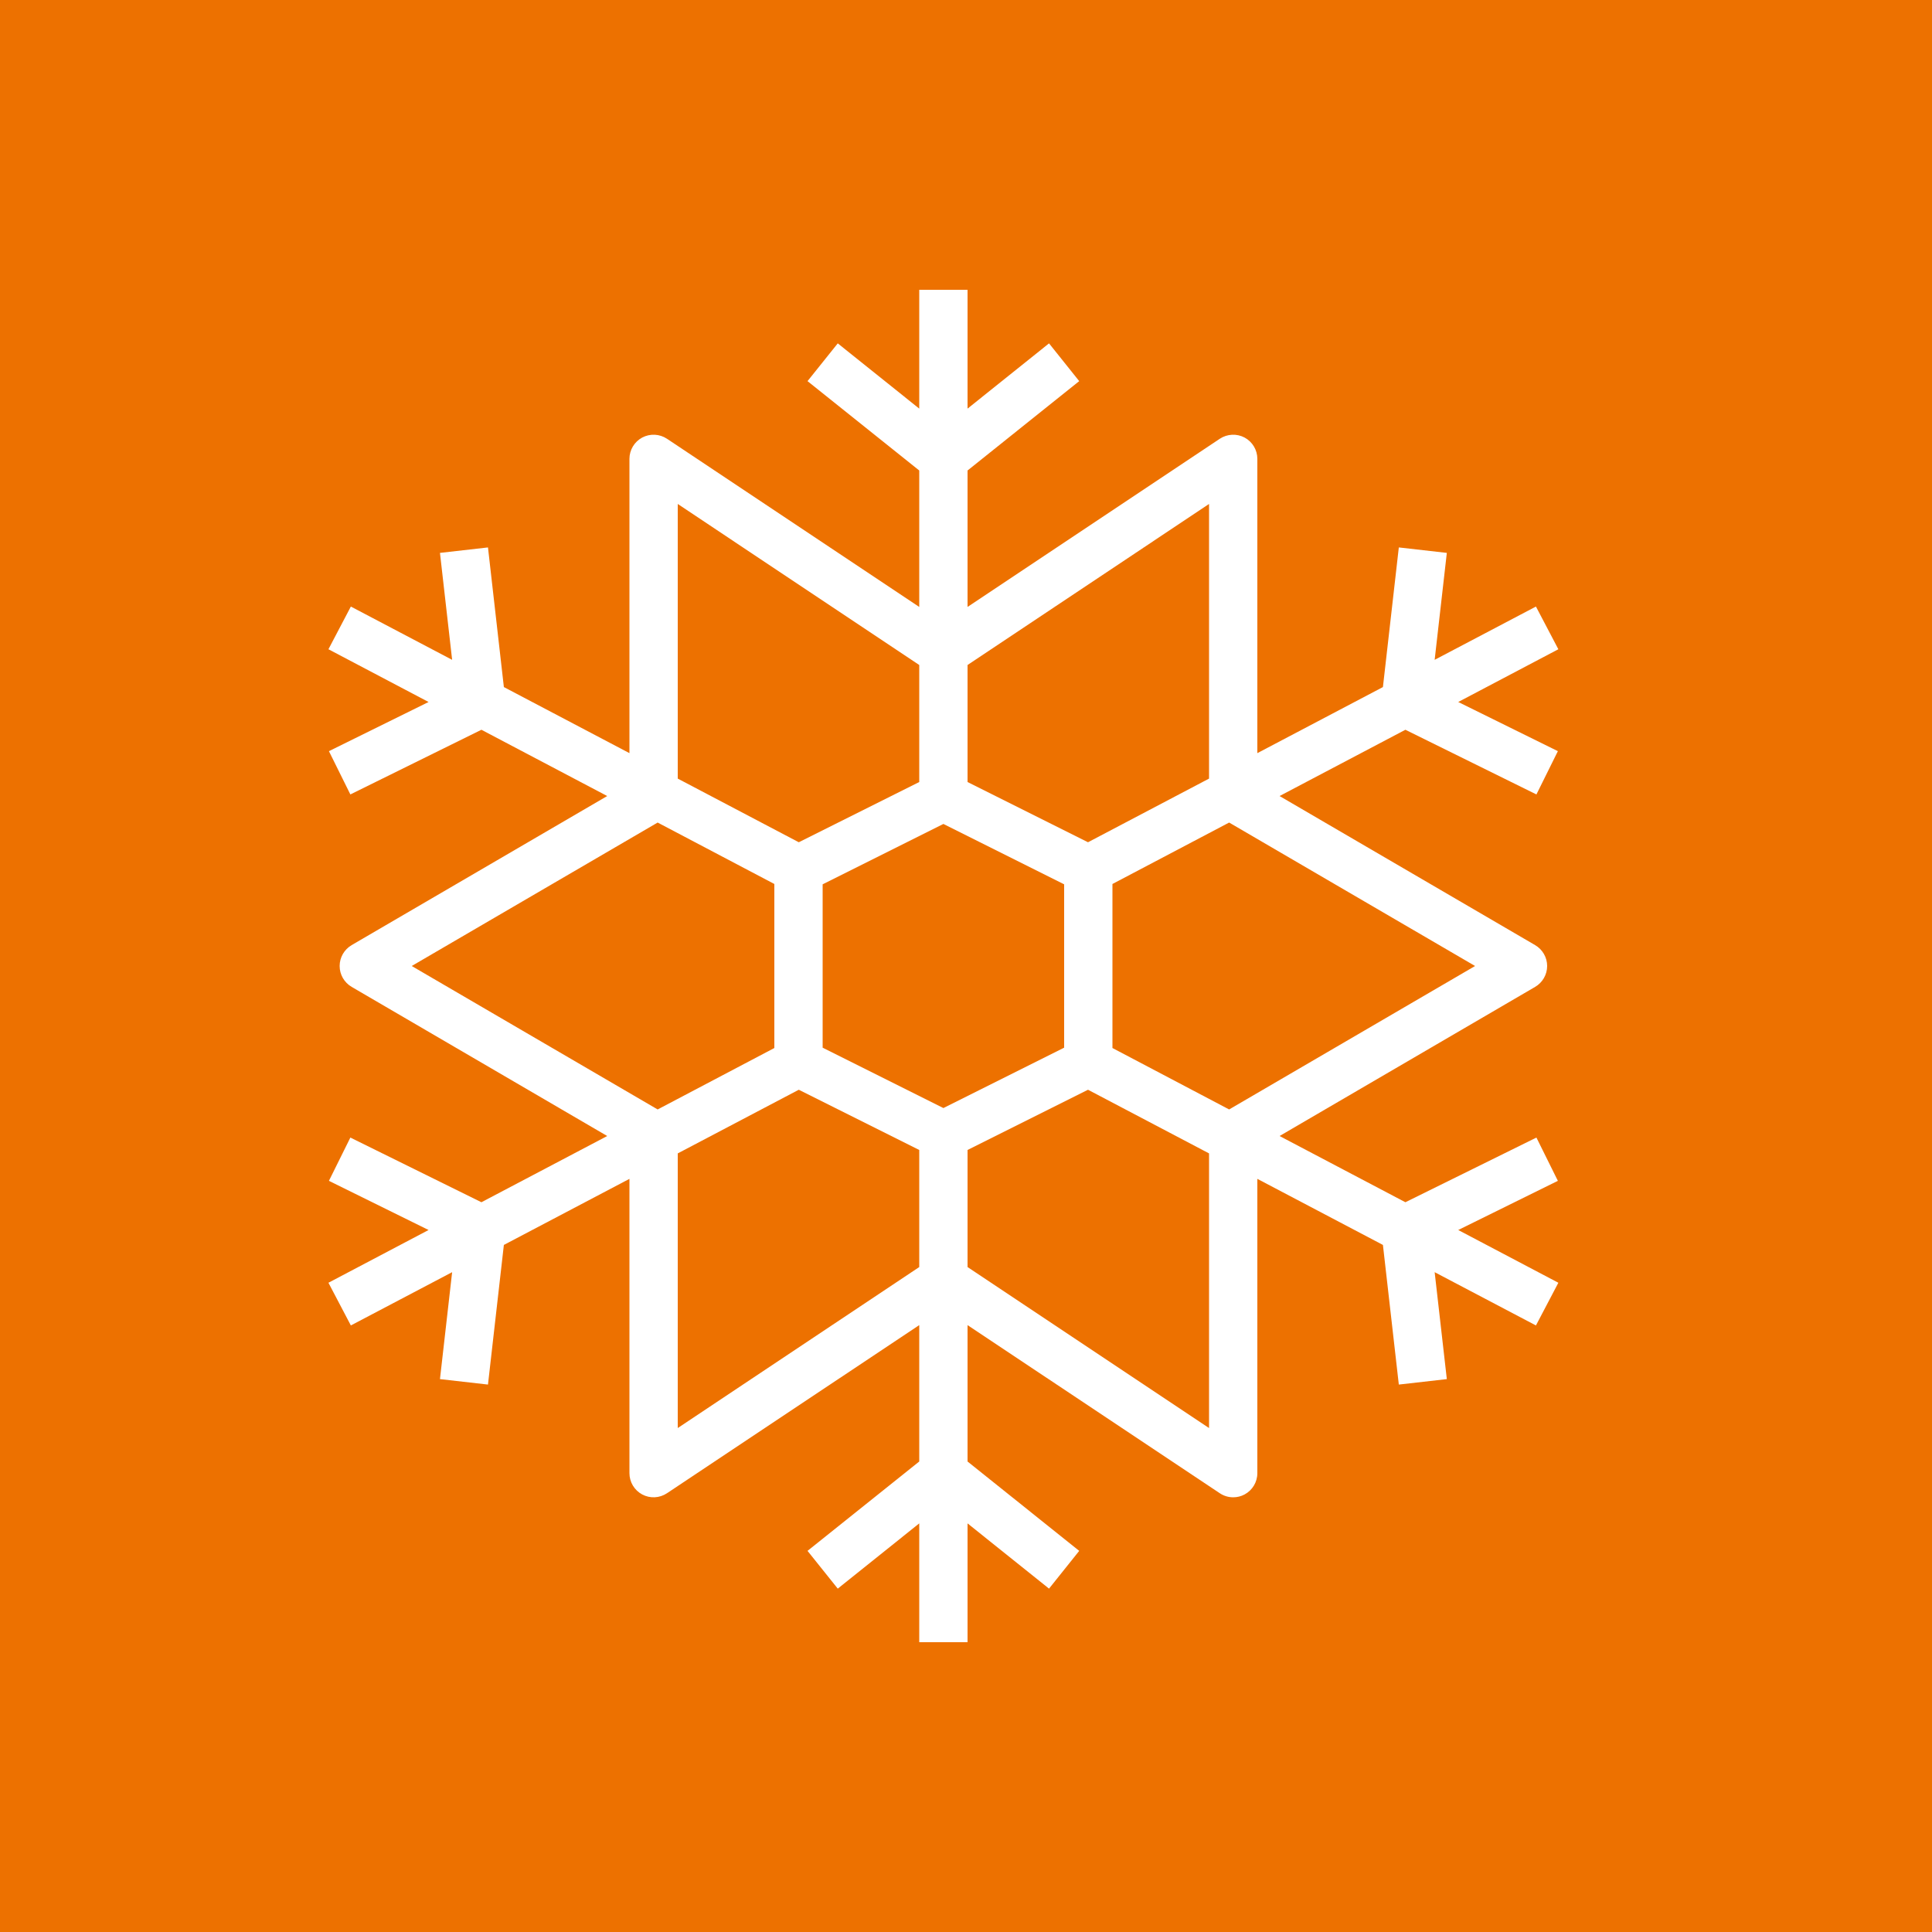 <?xml version="1.0" encoding="UTF-8"?>
<svg width="40px" height="40px" viewBox="0 0 40 40" version="1.1" xmlns="http://www.w3.org/2000/svg" xmlns:xlink="http://www.w3.org/1999/xlink">
    <title>Icon-Architecture/32/Arch_AWS-Thinkbox-Frost_32</title>
    <g id="Icon-Architecture/32/Arch_AWS-Thinkbox-Frost_32" stroke="none" stroke-width="1" fill="none" fill-rule="evenodd">
        <g id="Icon-Architecture-BG/32/Compute" fill="#ED7100">
            <rect id="Rectangle" x="0" y="0" width="40" height="40"></rect>
        </g>
        <g id="Icon-Service/32/AWS-ThinkBox-Frost_32" transform="translate(6.8, 6)" fill="#FFFFFF">
            <path d="M18.232,23.566 L13.232,20.233 L13.232,17.809 L15.726,16.562 L18.232,17.88 L18.232,23.566 Z M7.232,23.566 L7.232,17.88 L9.738,16.562 L12.232,17.809 L12.232,20.233 L7.232,23.566 Z M1.724,14 L6.816,11.03 L9.232,12.302 L9.232,15.698 L6.816,16.97 L1.724,14 Z M7.232,4.434 L12.232,7.768 L12.232,10.191 L9.738,11.438 L7.232,10.12 L7.232,4.434 Z M12.732,16.941 L10.232,15.691 L10.232,12.309 L12.732,11.059 L15.232,12.309 L15.232,15.691 L12.732,16.941 Z M18.232,4.434 L18.232,10.12 L15.726,11.438 L13.232,10.191 L13.232,7.768 L18.232,4.434 Z M23.74,14 L18.648,16.97 L16.232,15.698 L16.232,12.302 L18.648,11.03 L23.74,14 Z M25.454,18.448 L25.01,17.552 L22.297,18.891 L19.692,17.52 L24.984,14.432 C25.137,14.342 25.232,14.178 25.232,14 C25.232,13.822 25.137,13.658 24.984,13.568 L19.692,10.481 L22.297,9.109 L25.01,10.448 L25.454,9.552 L23.391,8.534 L25.464,7.442 L25,6.558 L22.903,7.661 L23.155,5.447 L22.161,5.334 L21.832,8.225 L19.232,9.593 L19.232,3.5 C19.232,3.316 19.13,3.146 18.968,3.059 C18.806,2.973 18.609,2.982 18.455,3.084 L13.232,6.566 L13.232,3.741 L15.544,1.891 L14.919,1.109 L13.232,2.46 L13.232,0 L12.232,0 L12.232,2.46 L10.545,1.109 L9.919,1.891 L12.232,3.741 L12.232,6.566 L7.009,3.084 C6.855,2.982 6.659,2.973 6.496,3.059 C6.334,3.146 6.232,3.316 6.232,3.5 L6.232,9.593 L3.632,8.225 L3.303,5.334 L2.309,5.447 L2.561,7.661 L0.464,6.558 L0,7.442 L2.073,8.534 L0.01,9.552 L0.454,10.448 L3.167,9.109 L5.772,10.481 L0.48,13.568 C0.327,13.658 0.232,13.822 0.232,14 C0.232,14.178 0.327,14.342 0.48,14.432 L5.772,17.52 L3.167,18.891 L0.454,17.552 L0.01,18.448 L2.073,19.466 L0,20.558 L0.464,21.442 L2.561,20.339 L2.309,22.553 L3.303,22.666 L3.632,19.775 L6.232,18.407 L6.232,24.5 C6.232,24.685 6.334,24.854 6.496,24.941 C6.659,25.028 6.855,25.018 7.009,24.916 L12.232,21.435 L12.232,24.259 L9.919,26.109 L10.545,26.891 L12.232,25.54 L12.232,28 L13.232,28 L13.232,25.54 L14.919,26.891 L15.544,26.109 L13.232,24.259 L13.232,21.435 L18.455,24.916 C18.539,24.972 18.635,25 18.732,25 C18.813,25 18.894,24.981 18.968,24.941 C19.13,24.854 19.232,24.685 19.232,24.5 L19.232,18.407 L21.832,19.775 L22.161,22.666 L23.155,22.553 L22.903,20.339 L25,21.442 L25.464,20.558 L23.391,19.466 L25.454,18.448 Z" id="AWS-ThinkBox-Frost_32_Squid"></path>
        </g>
    </g>
</svg>